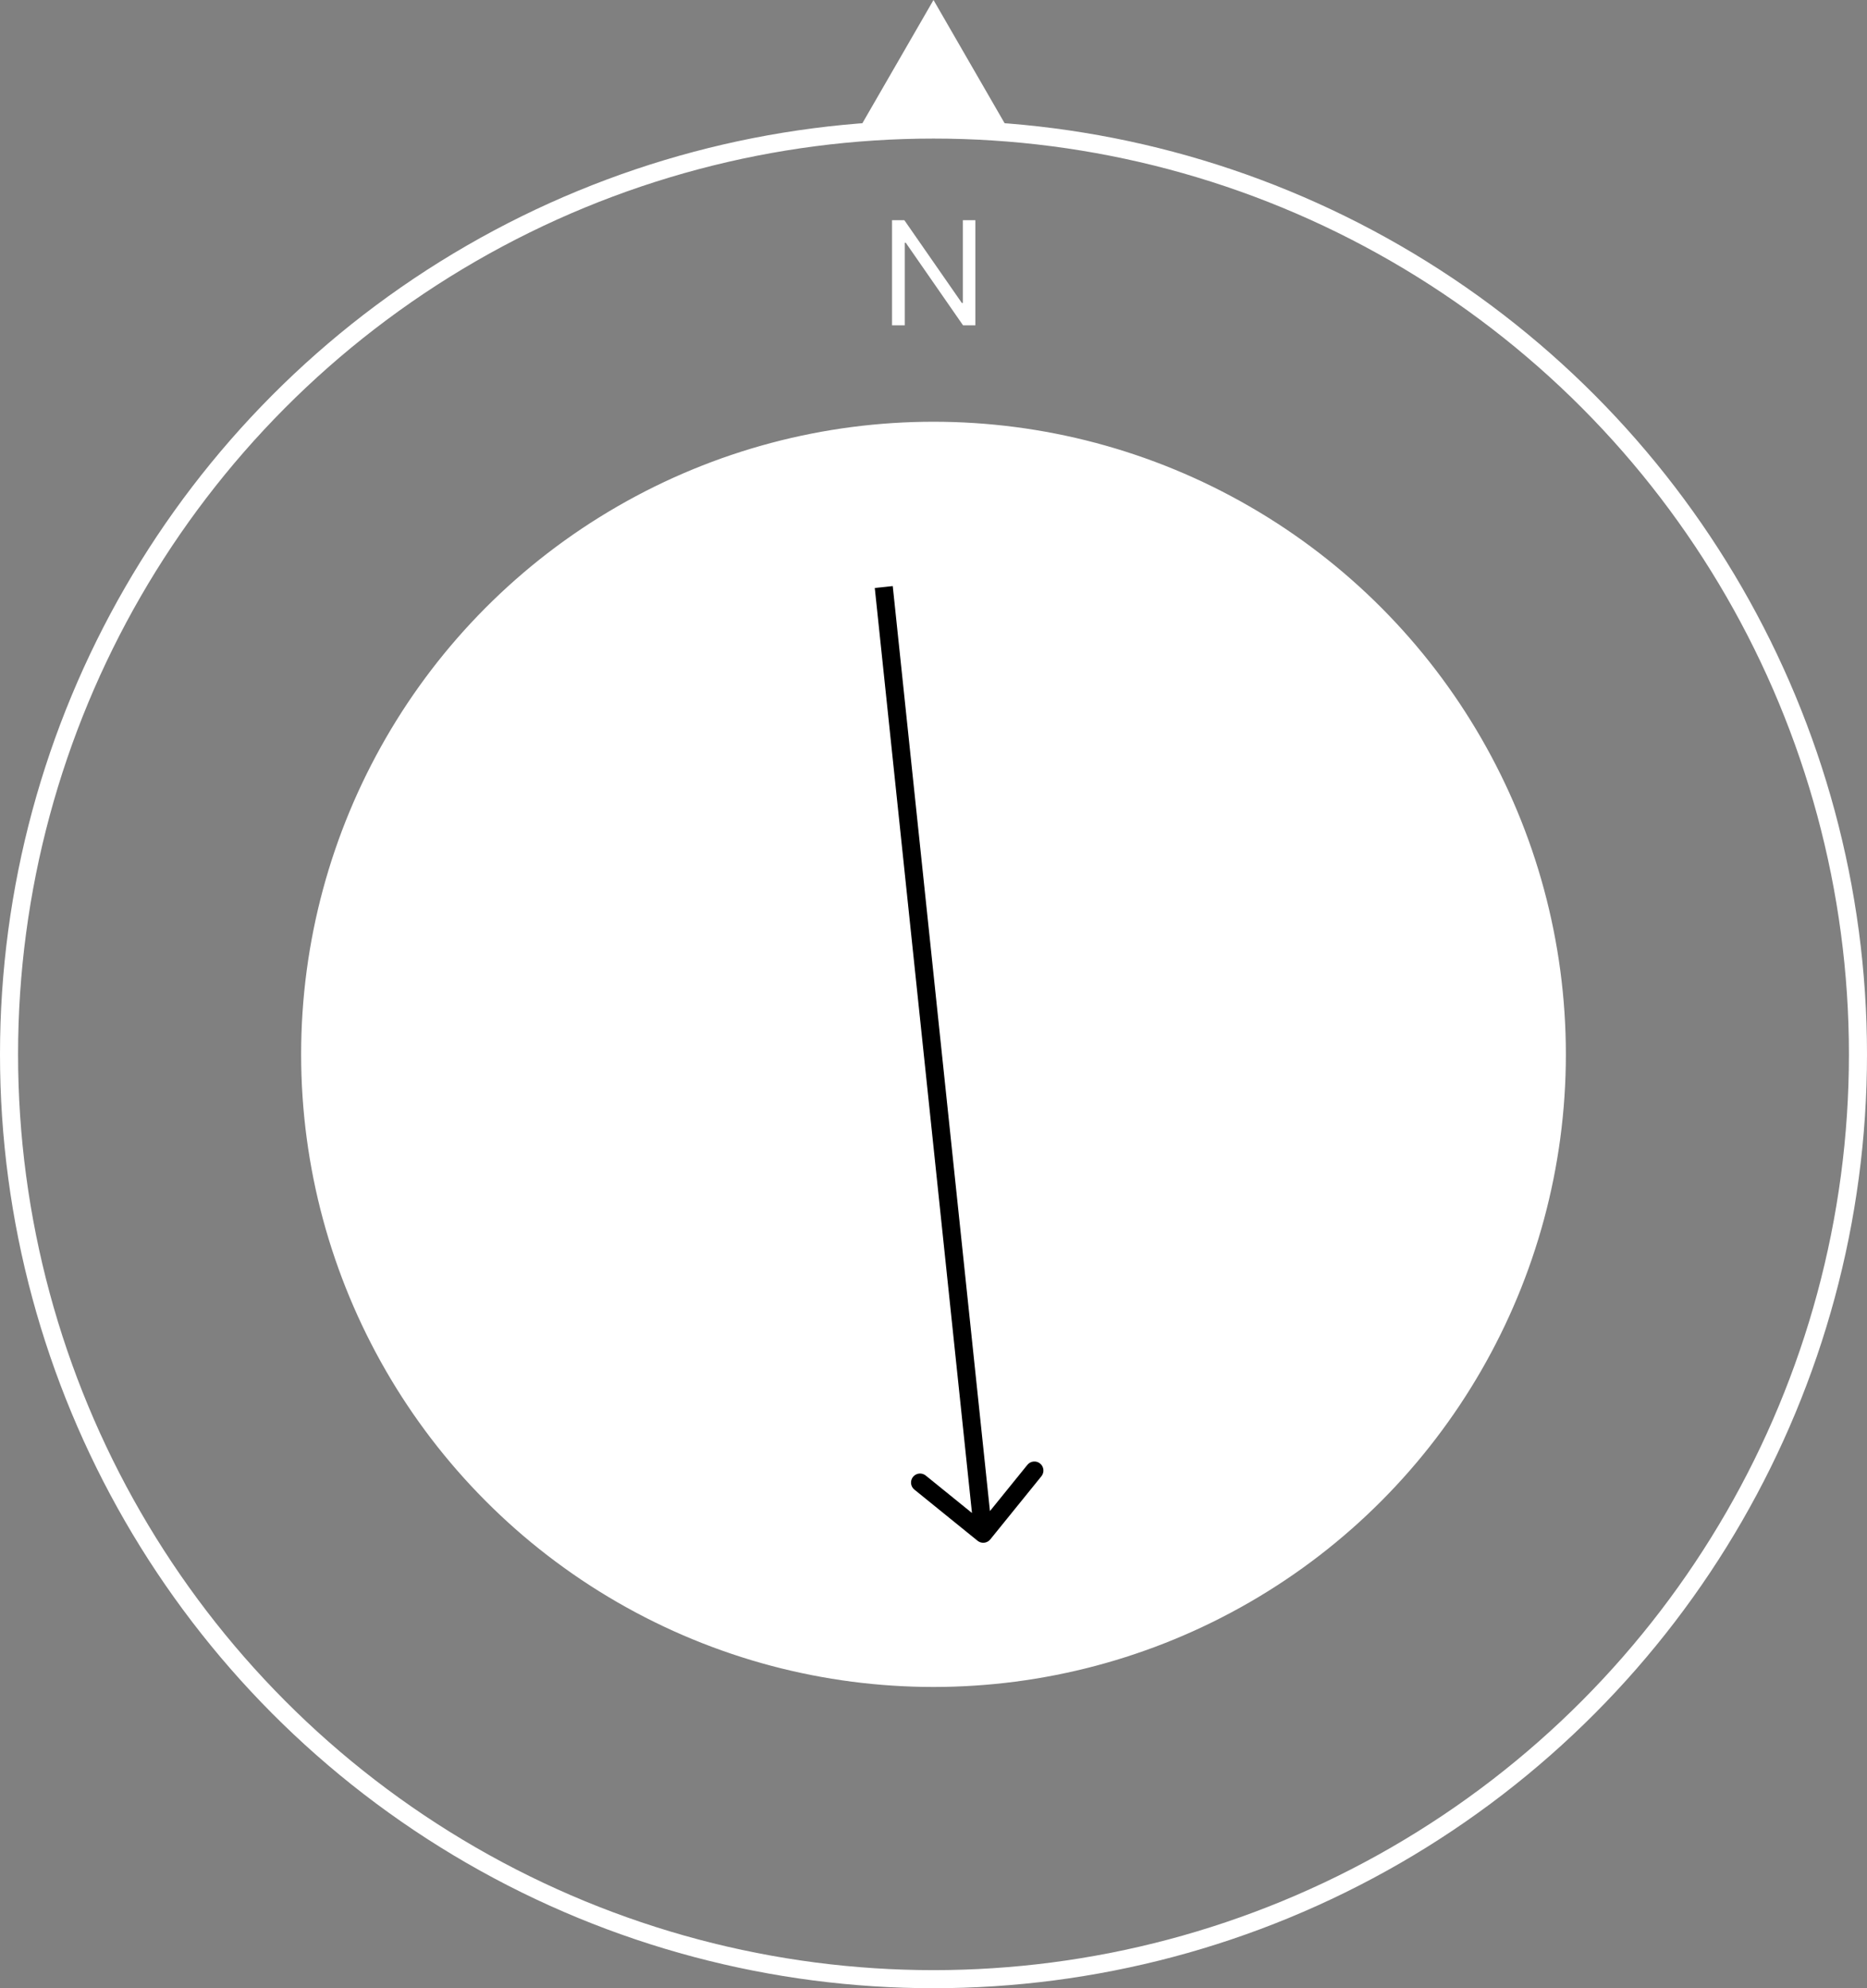 <svg width="155" height="165" viewBox="0 0 155 165" fill="none" xmlns="http://www.w3.org/2000/svg">
<rect x="0" y="0" width="155" height="165" fill="#808080" stroke="none"/>
<circle cx="77.5" cy="87.5" r="76.75" stroke="white" stroke-width="1.5"/>
<circle cx="77.5" cy="87.5" r="51.75" fill="white" stroke="white" stroke-width="1.5"/>
<path d="M80.977 18.273V27H79.954L75.199 20.148H75.114V27H74.057V18.273H75.079L79.852 25.142H79.938V18.273H80.977Z" fill="white"/>
<path d="M77.5 0L83.995 11.25H71.005L77.5 0Z" fill="white"/>
<path d="M81.157 127.866C81.479 128.127 81.951 128.077 82.212 127.756L86.46 122.51C86.72 122.188 86.671 121.716 86.349 121.455C86.027 121.194 85.555 121.244 85.294 121.566L81.518 126.229L76.855 122.453C76.533 122.192 76.061 122.242 75.8 122.564C75.54 122.886 75.589 123.358 75.911 123.619L81.157 127.866ZM72.625 48.795L80.883 127.362L82.375 127.205L74.117 48.638L72.625 48.795Z" fill="black"/>
</svg>
